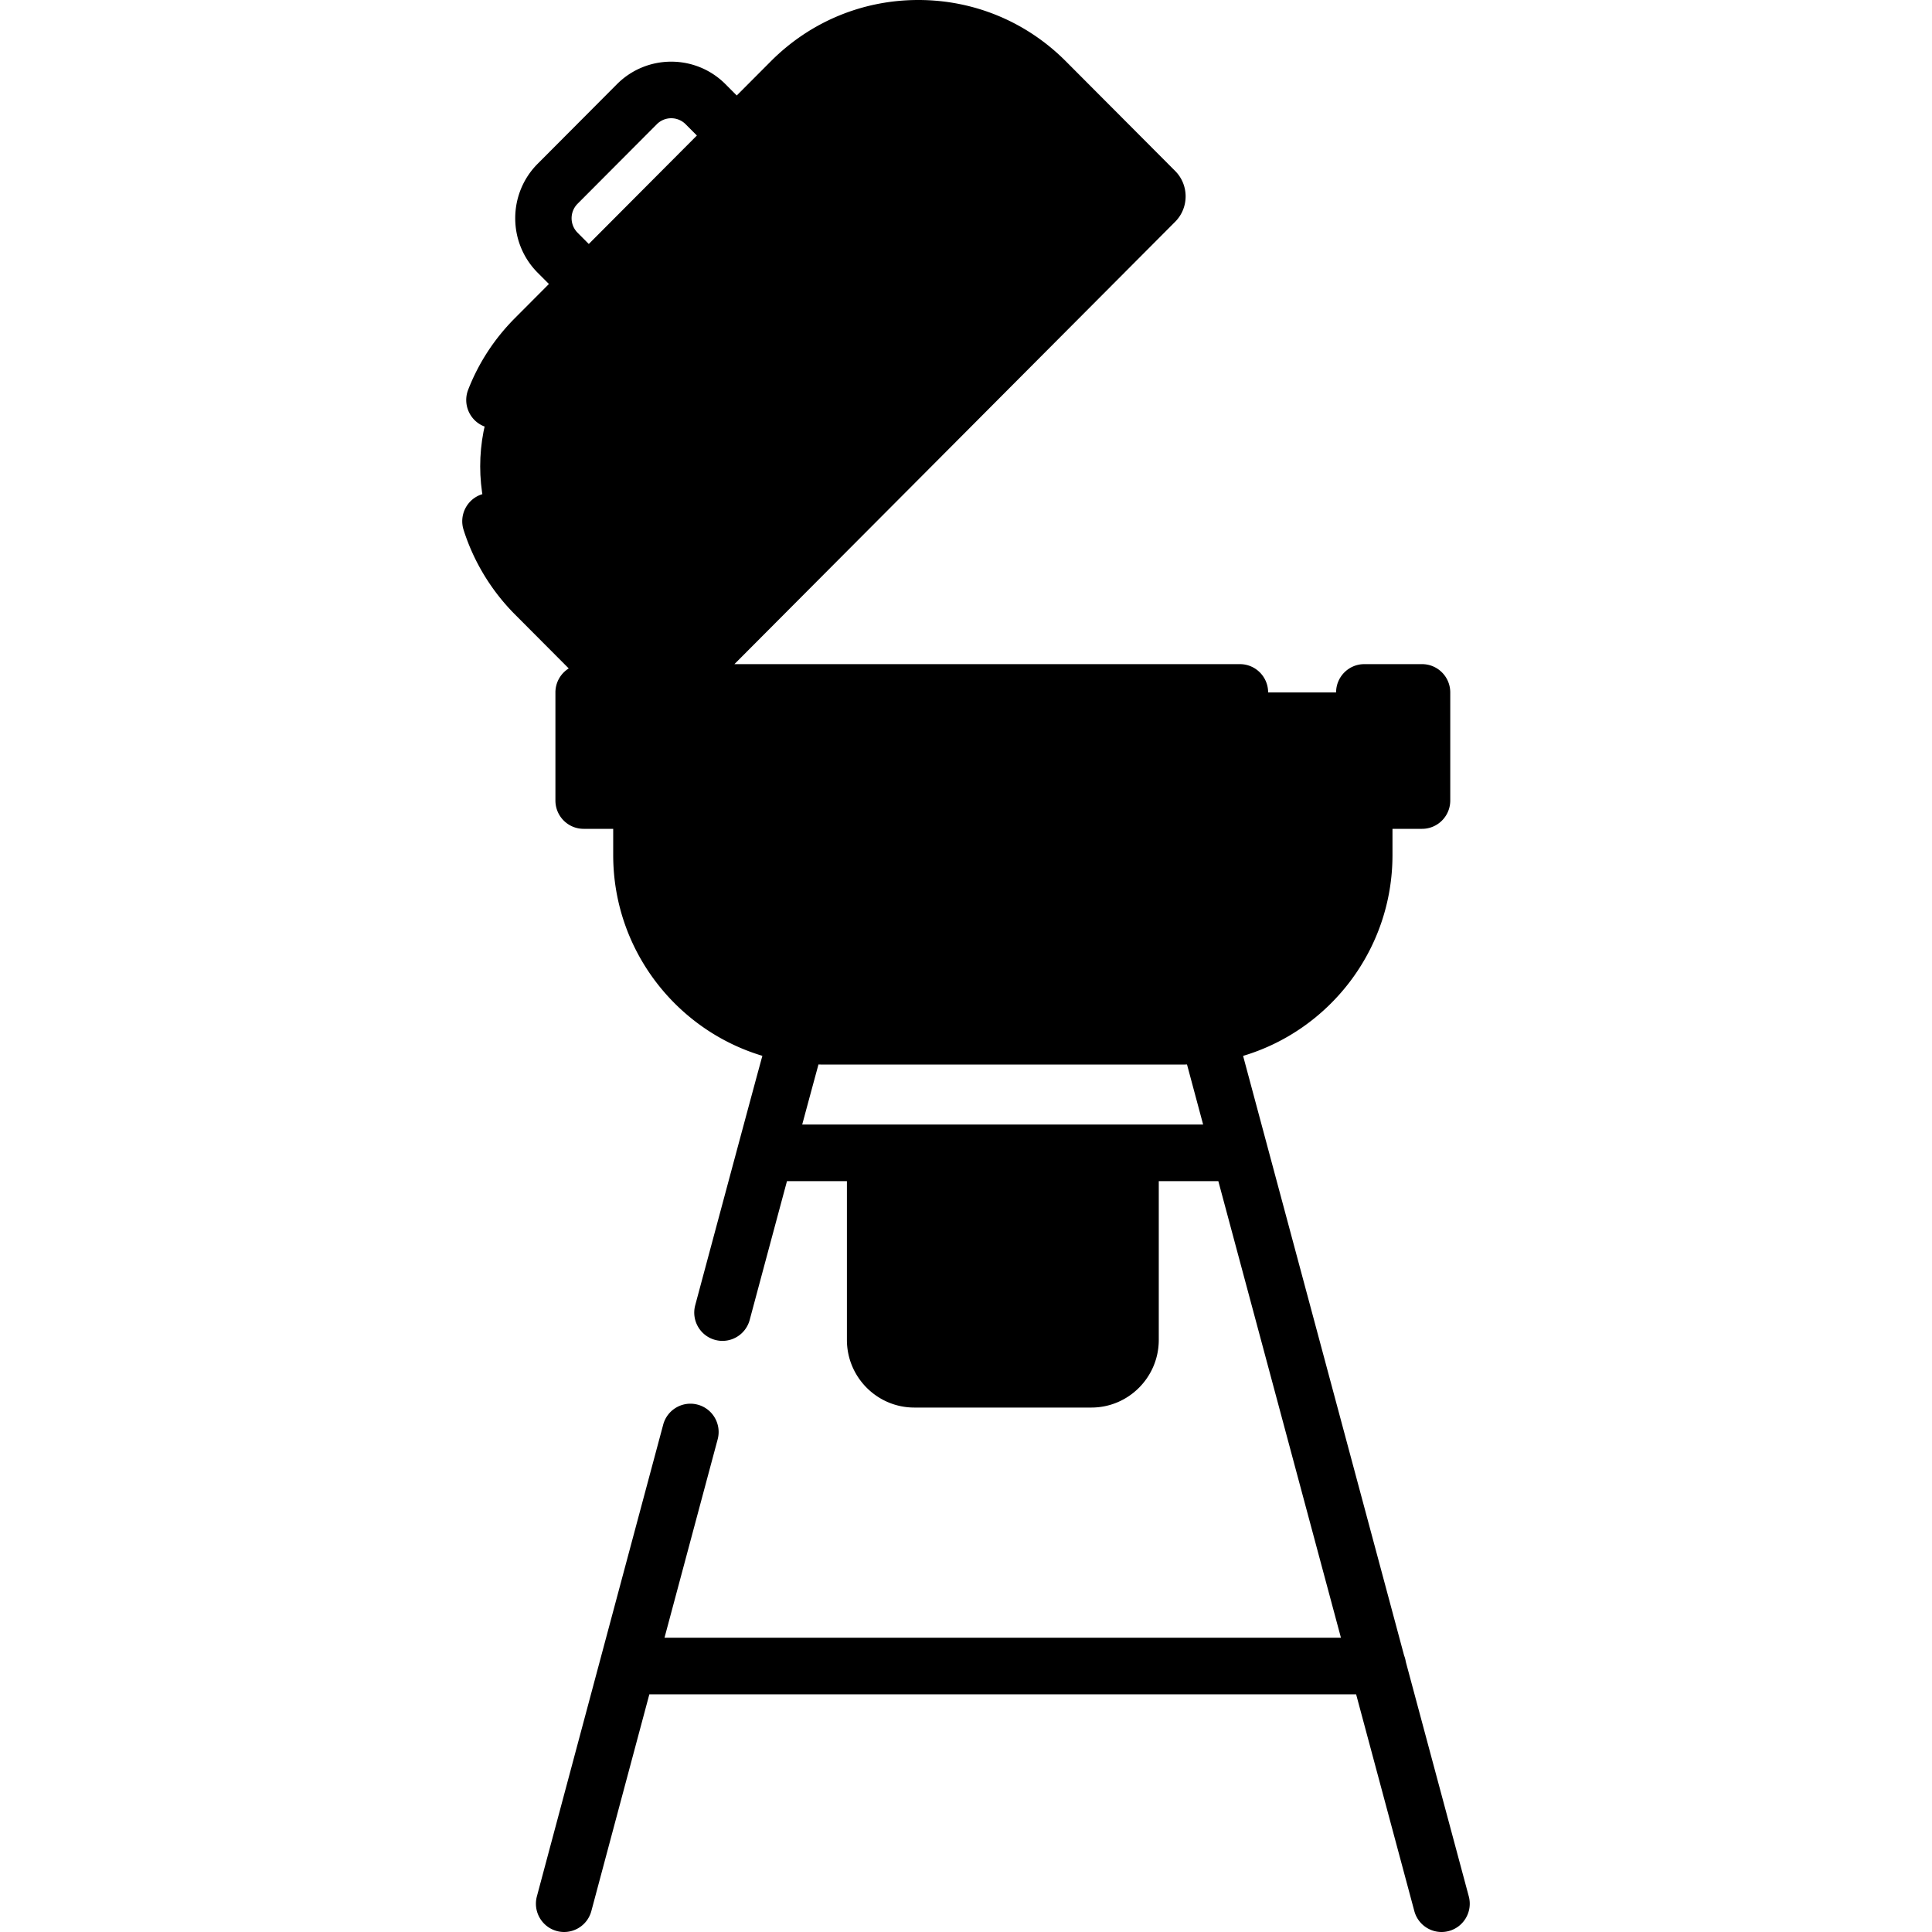 <svg xmlns="http://www.w3.org/2000/svg" viewBox="0 0 512 512" style="enable-background:new 0 0 512 512" xml:space="preserve"><path style="fill:#000" d="M169.66 183.504h192.276v43.098c0 26.521-21.5 48.021-48.021 48.021h-96.234c-26.521 0-48.021-21.5-48.021-48.021v-43.098z"/><path style="fill:#000" d="M341.936 183.504v43.098c0 26.521-21.5 48.021-48.021 48.021h20c26.521 0 48.021-21.5 48.021-48.021v-43.098h-20zM306.329 53.467 171.797 187.999l-30.475-30.475c-18.753-18.753-18.753-49.159 0-67.912l68.047-68.047c18.753-18.753 49.159-18.753 67.912 0l29.047 29.047c.79.788.79 2.066.001 2.855z"/><path style="fill:#000" d="m306.329 50.611-29.047-29.047C259.779 4.061 232.129 2.9 213.272 18.07c16.704-2.599 35.721 3.556 50.081 17.916l30.228 30.228 12.748-12.748a2.018 2.018 0 0 0 0-2.855zM242.248 365.518h47.1c5.758 0 10.425-4.668 10.425-10.425v-49.577h-67.95v49.577c0 5.757 4.668 10.425 10.425 10.425z"/><path style="fill:#000" d="M279.773 305.516v49.577c0 5.758-4.667 10.425-10.425 10.425h20c5.758 0 10.425-4.668 10.425-10.425v-49.577h-20zM154.29 183.5h223.02v28.644H154.29z"/><path style="fill:#000" d="M357.31 183.5h20v28.644h-20z"/><path d="m389.241 502.546-16.693-62.167a7.49 7.49 0 0 0-.442-1.647L329.433 279.82c22.862-6.818 39.589-28.09 39.589-53.221v-6.951h7.839c4.127 0 7.472-3.358 7.472-7.5v-28.644c0-4.142-3.345-7.5-7.472-7.5H361.55c-4.127 0-7.472 3.358-7.472 7.5s3.345 7.5 7.472 7.5h7.838v13.644H162.135v-13.644h166.459c4.127 0 7.472-3.358 7.472-7.5s-3.345-7.5-7.472-7.5H194.627L311.429 58.773c3.699-3.713 3.699-9.754-.001-13.468l-28.941-29.037C272.04 5.777 258.149 0 243.371 0s-28.669 5.777-39.114 16.266l-9.01 9.041-2.984-2.995c-7.93-7.959-20.833-7.957-28.765 0L142.488 43.4c-7.931 7.96-7.931 20.912 0 28.871l2.98 2.991-9.014 9.046c-5.432 5.457-9.597 11.836-12.38 18.962-1.506 3.856.387 8.208 4.23 9.72 3.845 1.51 8.178-.39 9.684-4.246a40.272 40.272 0 0 1 9.036-13.831l14.266-14.316.032-.029.029-.032 53.476-53.664C222.449 19.216 232.587 15 243.371 15s20.922 4.216 28.547 11.874l25.083 25.166-123.51 123.964h-2.766l-23.701-23.788c-4.625-4.641-7.964-10.141-9.927-16.346-1.248-3.948-5.451-6.132-9.383-4.878-3.934 1.254-6.11 5.471-4.861 9.418 2.656 8.396 7.361 16.146 13.603 22.413l14.266 14.318a7.494 7.494 0 0 0-3.531 6.363v28.644c0 4.142 3.345 7.5 7.472 7.5h7.841v6.951c0 25.11 16.7 46.369 39.533 53.205-2.391 8.748-7.325 27.075-17.795 66.092-1.073 4 1.287 8.115 5.273 9.192.651.176 1.305.26 1.948.26a7.481 7.481 0 0 0 7.211-5.551c4.044-15.069 7.287-27.143 9.881-36.782h15.885v42.077c0 9.884 8.011 17.925 17.86 17.925h46.927c9.848 0 17.86-8.041 17.86-17.925v-42.077h15.784l32.491 120.998H176.101c4.421-16.509 9.248-34.522 14.086-52.569 1.072-4-1.288-8.115-5.274-9.191-3.986-1.075-8.085 1.293-9.158 5.293-16.806 62.679-33.474 125.008-33.474 125.008-1.07 4 1.293 8.114 5.279 9.188a7.45 7.45 0 0 0 1.942.258 7.48 7.48 0 0 0 7.212-5.558s6.45-24.117 15.369-57.429h187.304l15.423 57.437a7.479 7.479 0 0 0 7.21 5.55c.644 0 1.298-.084 1.95-.26 3.985-1.078 6.345-5.194 5.271-9.194zM153.057 61.665a5.434 5.434 0 0 1 0-7.659l21.009-21.087a5.388 5.388 0 0 1 7.631 0l2.983 2.994-28.643 28.744-2.98-2.992zm24.392 164.934v-6.951h176.628v6.951c0 22.343-18.11 40.52-40.371 40.52H217.82c-22.261 0-40.371-18.177-40.371-40.52zm114.692 128.493a2.923 2.923 0 0 1-2.915 2.925h-46.927a2.924 2.924 0 0 1-2.915-2.925v-42.077h52.757v42.077zm7.472-57.077h-87.019a6676.147 6676.147 0 0 1 4.309-15.92c.306.005.609.023.917.023h95.887c.289 0 .573-.017.861-.022l4.274 15.918h-19.229v.001z"/><path d="M255 340.01h21.524c4.127 0 7.472-3.358 7.472-7.5s-3.345-7.5-7.472-7.5H255c-4.127 0-7.472 3.358-7.472 7.5 0 4.143 3.345 7.5 7.472 7.5zM235.622 244.637h60.28c4.127 0 7.472-3.358 7.472-7.5s-3.345-7.5-7.472-7.5h-60.28c-4.127 0-7.472 3.358-7.472 7.5s3.345 7.5 7.472 7.5z"/></svg>